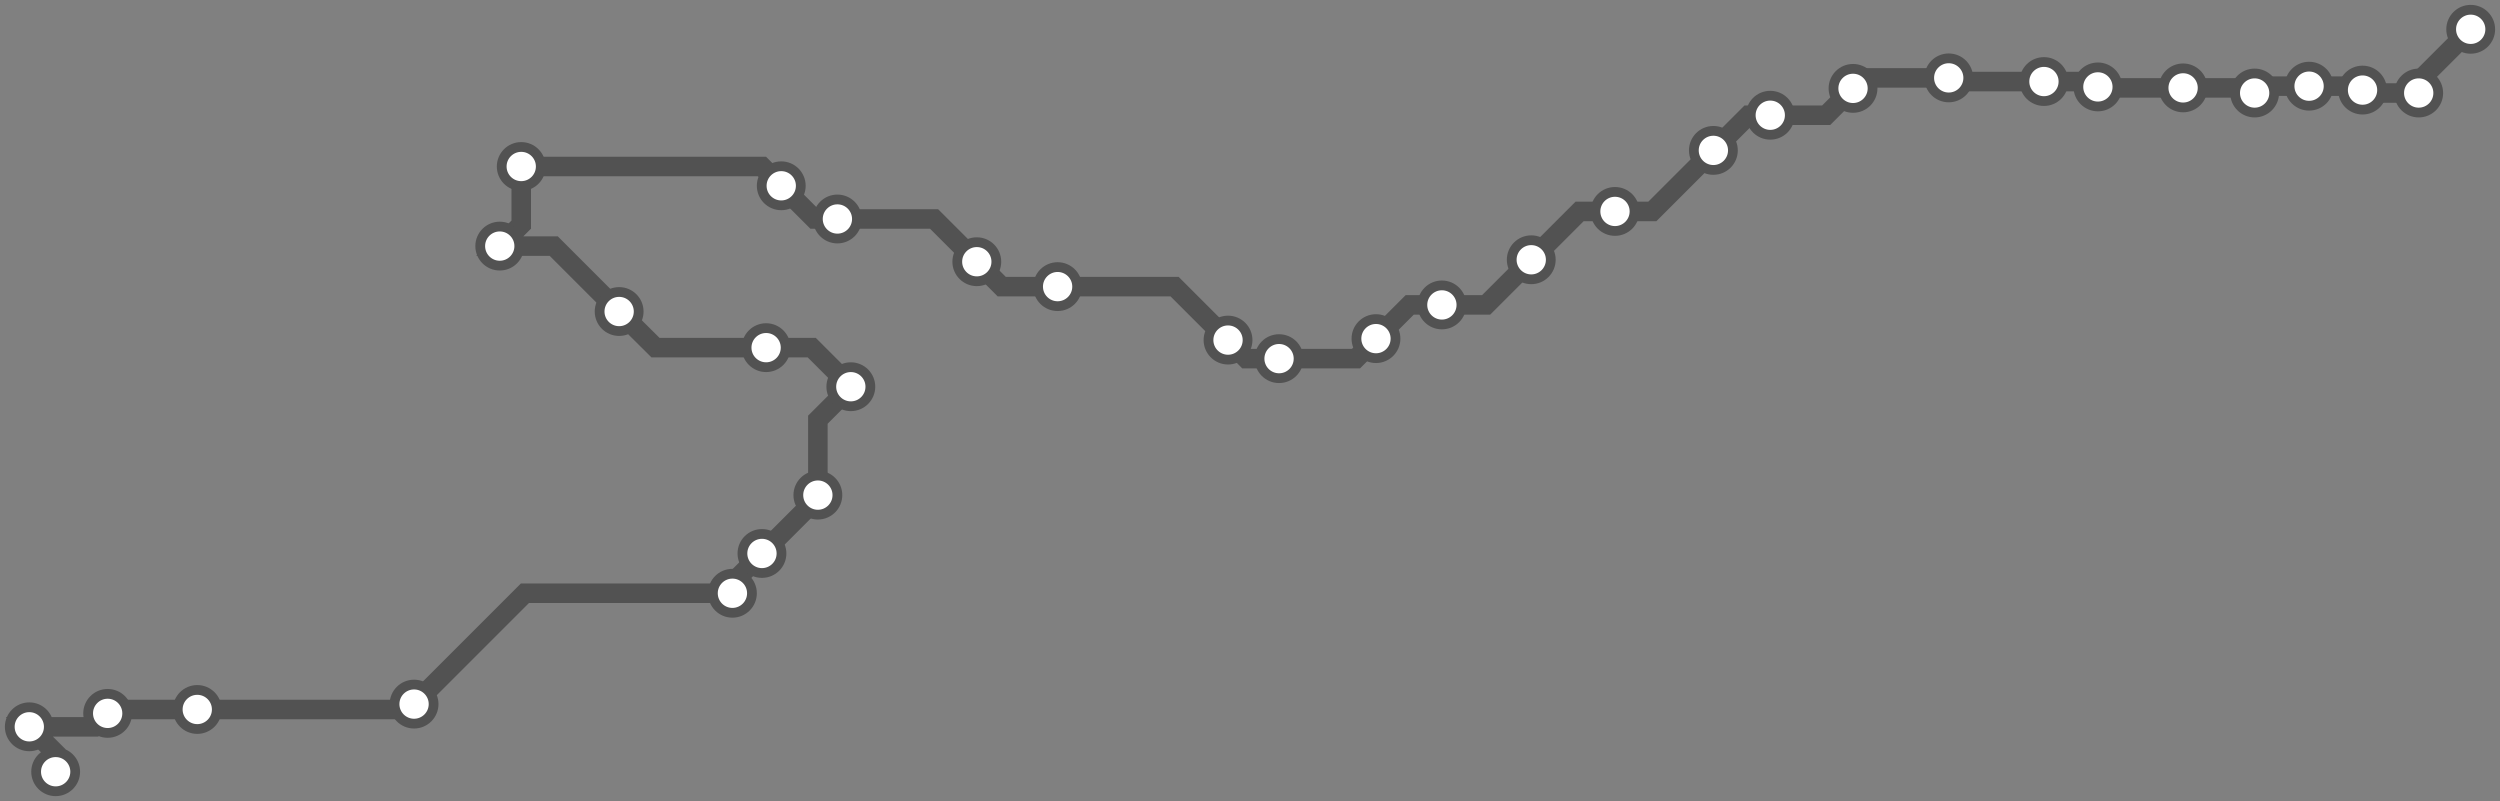 <svg width="1024.0" height="328.1" xmlns="http://www.w3.org/2000/svg">
<rect width="100%" height="100%" fill="#808080" stroke="none"/>
<path d="M1012.0 12.0 L990.7 33.3 L990.7 38.1 L968.9 38.1 L967.7 36.9 L966.1 35.3 L945.8 35.3 L926.3 35.3 L923.5 38.1 L921.4 36.0 L894.2 36.0 L859.7 36.0 L859.3 35.6 L857.2 33.4 L837.2 33.4 L799.8 33.4 L798.2 31.9 L763.3 31.9 L759.0 36.2 L748.0 47.2 L725.1 47.2 L716.2 47.2 L701.8 61.6 L676.8 86.6 L661.5 86.6 L647.0 86.6 L627.2 106.4 L608.7 124.9 L590.6 124.9 L577.4 124.9 L563.6 138.7 L555.4 146.9 L523.9 146.9 L510.5 146.9 L503.0 139.3 L481.1 117.4 L433.2 117.4 L410.3 117.4 L400.1 107.2 L382.6 89.7 L343.0 89.7 L333.6 89.7 L320.0 76.1 L312.1 68.2 L213.5 68.2 L213.5 92.0 L204.7 100.8 L226.8 100.8 L253.6 127.6 L268.5 142.4 L313.8 142.4 L332.5 142.4 L348.5 158.4 L335.0 171.9 L335.0 202.8 L335.0 203.8 L312.1 226.7 L300.0 238.8 L300.0 243.0 L215.0 243.0 L169.6 288.4 L167.4 290.6 L80.8 290.6 L45.7 290.6 L44.1 292.2 L38.6 297.7 L12.0 297.7 L22.8 308.5 L22.8 316.1 " />
<circle cx="1012.0" cy="12.0" r="8" />
<circle cx="990.7" cy="38.1" r="8" />
<circle cx="967.7" cy="36.9" r="8" />
<circle cx="945.8" cy="35.3" r="8" />
<circle cx="923.5" cy="38.1" r="8" />
<circle cx="894.2" cy="36.0" r="8" />
<circle cx="859.3" cy="35.6" r="8" />
<circle cx="837.2" cy="33.4" r="8" />
<circle cx="798.2" cy="31.9" r="8" />
<circle cx="759.0" cy="36.2" r="8" />
<circle cx="725.1" cy="47.2" r="8" />
<circle cx="701.8" cy="61.6" r="8" />
<circle cx="661.5" cy="86.6" r="8" />
<circle cx="627.2" cy="106.4" r="8" />
<circle cx="590.6" cy="124.9" r="8" />
<circle cx="563.6" cy="138.7" r="8" />
<circle cx="523.9" cy="146.9" r="8" />
<circle cx="503.0" cy="139.3" r="8" />
<circle cx="433.2" cy="117.4" r="8" />
<circle cx="400.1" cy="107.2" r="8" />
<circle cx="343.0" cy="89.7" r="8" />
<circle cx="320.0" cy="76.1" r="8" />
<circle cx="213.5" cy="68.2" r="8" />
<circle cx="204.7" cy="100.8" r="8" />
<circle cx="253.6" cy="127.6" r="8" />
<circle cx="313.8" cy="142.4" r="8" />
<circle cx="348.5" cy="158.4" r="8" />
<circle cx="335.0" cy="202.8" r="8" />
<circle cx="312.1" cy="226.7" r="8" />
<circle cx="300.0" cy="243.0" r="8" />
<circle cx="169.6" cy="288.4" r="8" />
<circle cx="80.8" cy="290.6" r="8" />
<circle cx="44.1" cy="292.2" r="8" />
<circle cx="12.0" cy="297.7" r="8" />
<circle cx="22.8" cy="316.1" r="8" />
<style>
circle {
fill: white;
stroke: #525252;
stroke-width: 4;
}
path {
fill: none;
stroke: #525252;
stroke-width: 8;
}</style>
</svg>